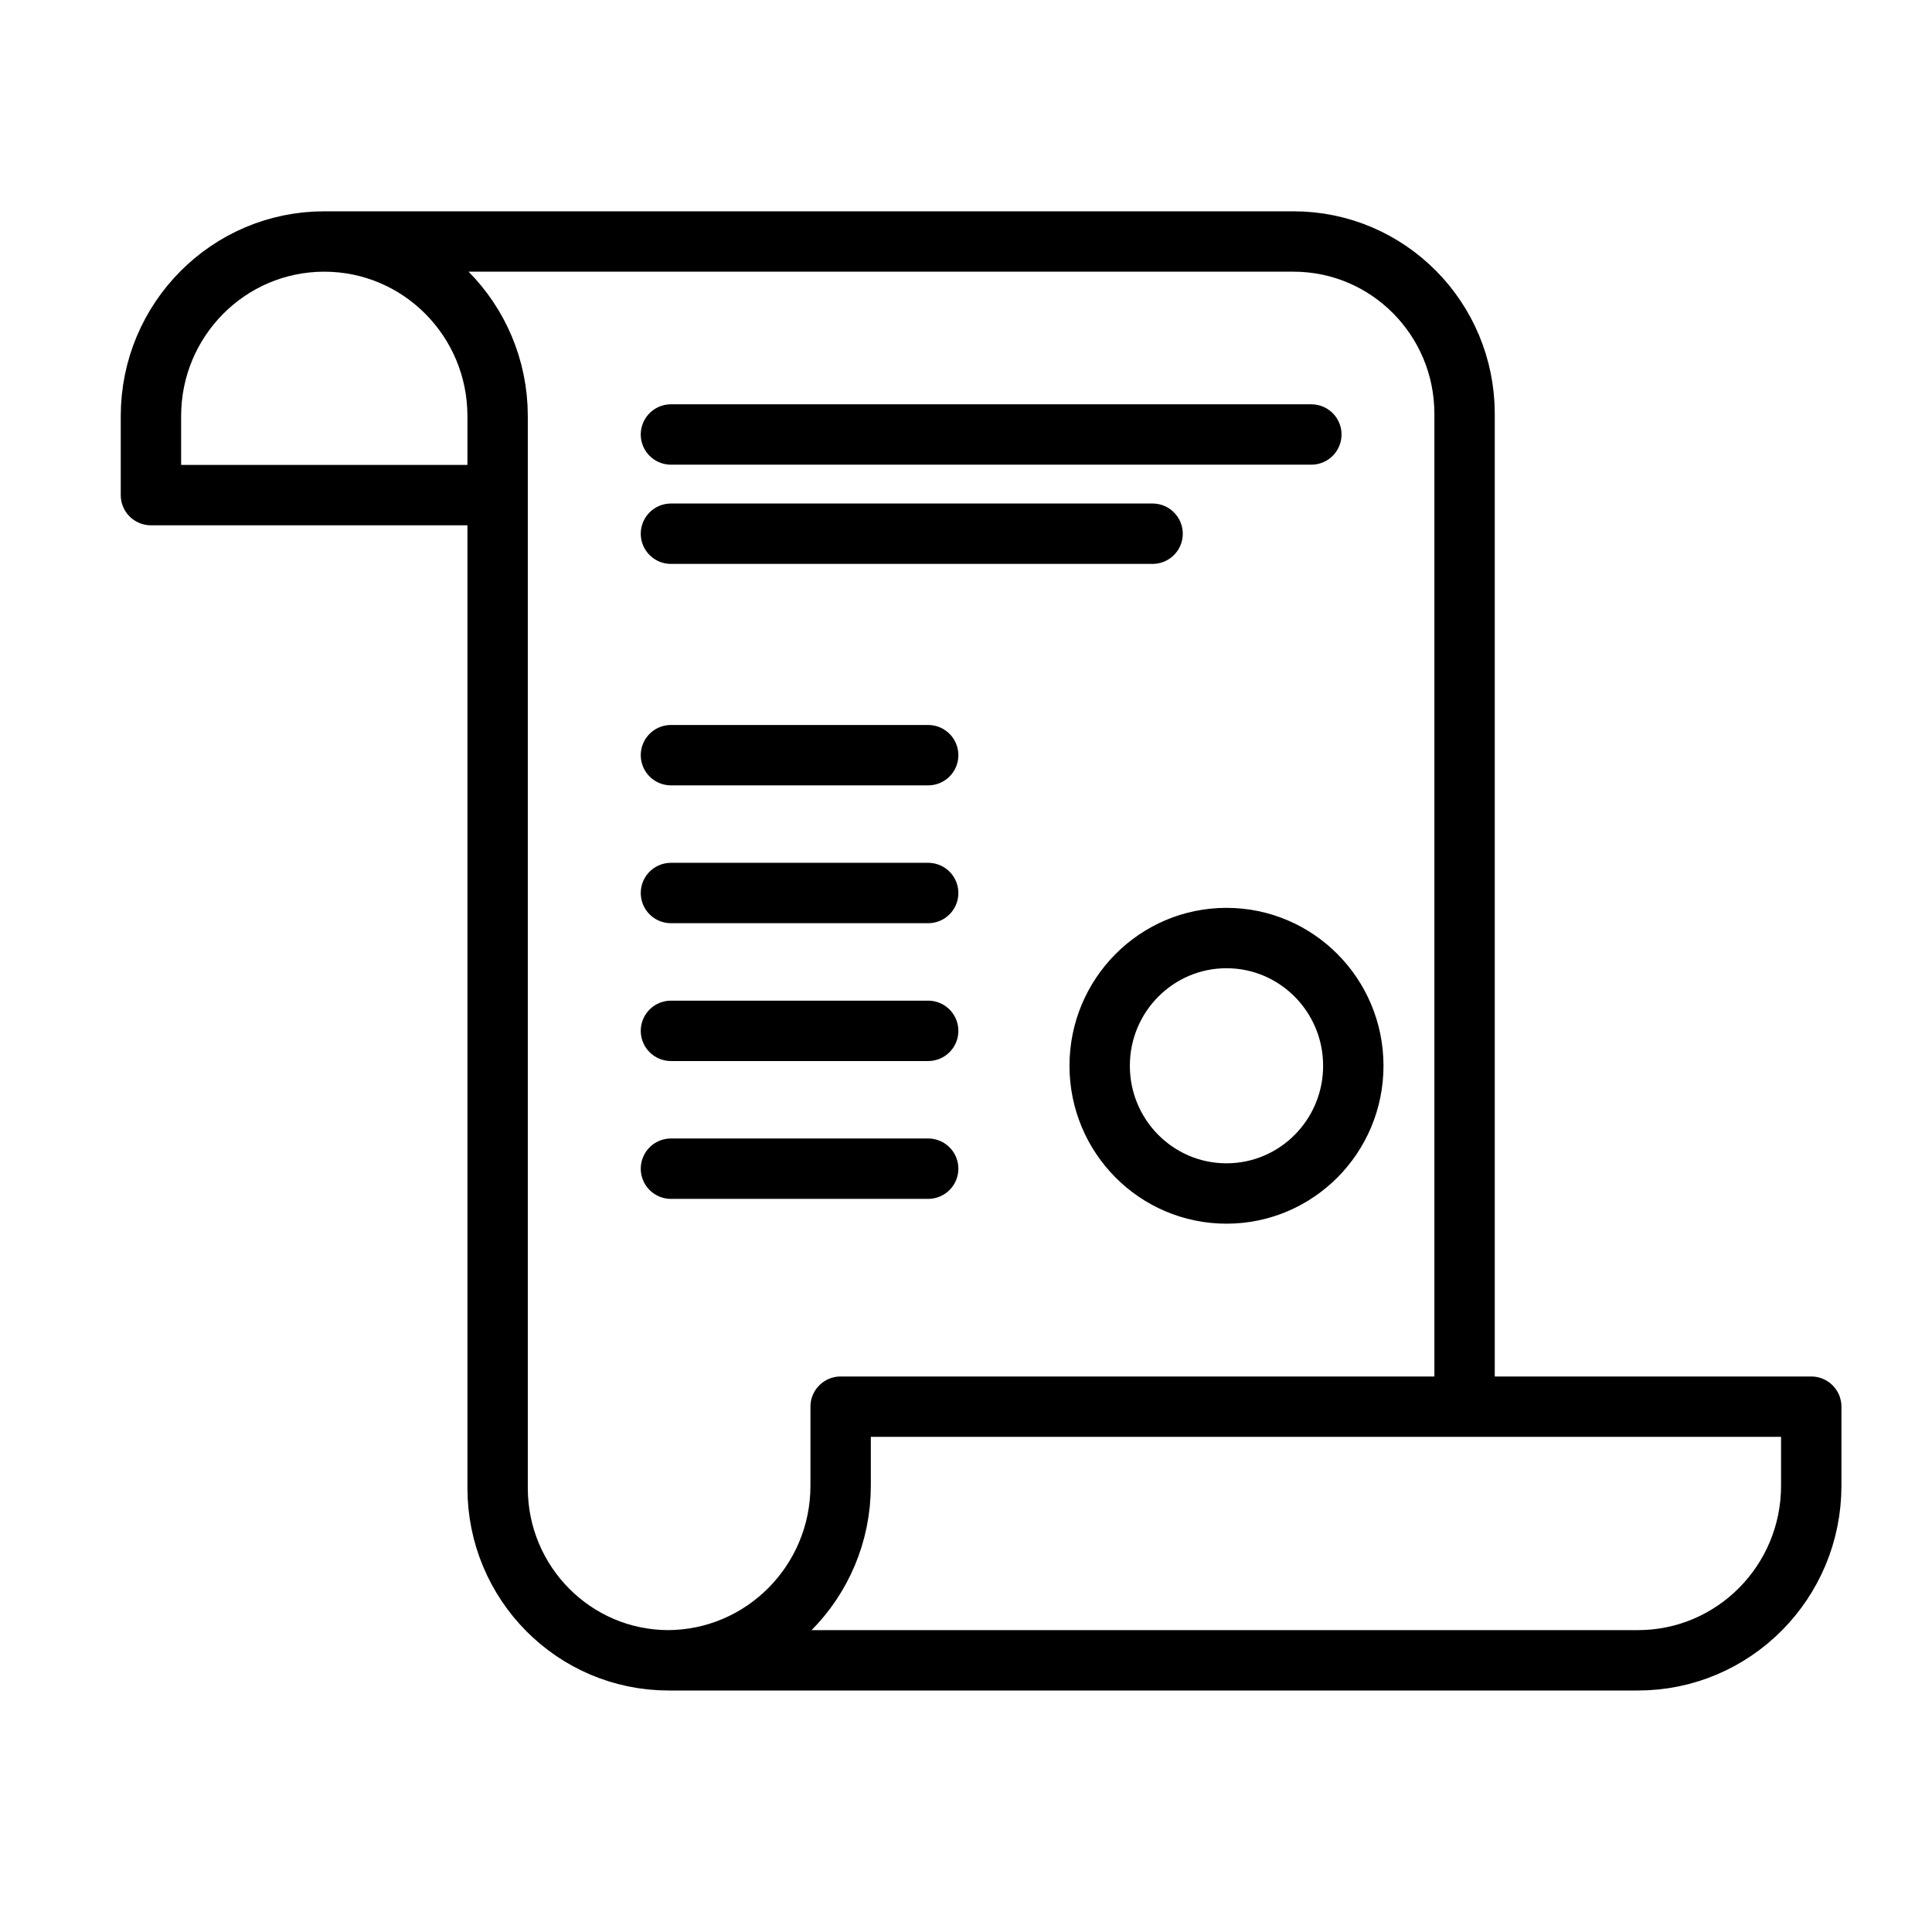 <svg width="64" height="64" viewBox="0 0 64 64" fill="none" xmlns="http://www.w3.org/2000/svg">
<path d="M22.105 55C25.276 55 27.847 52.411 27.847 49.216V46.598H60V49.216C60 52.41 57.429 55 54.258 55H22.15C19.02 55 16.484 52.445 16.484 49.292C16.484 48.071 16.484 12.62 16.484 13.784C16.484 10.589 13.913 8 10.742 8M10.742 8C7.571 8 5 10.589 5 13.784V16.401H16.483M10.742 8L42.85 8C45.98 8 48.516 10.556 48.516 13.708V46.598M22.226 14.393H43.44M22.226 17.68H38.181M22.226 25.016H30.747M22.226 29.582H30.747M22.226 34.148H30.747M22.226 38.714H30.747M40.629 31.074C38.309 31.074 36.428 32.968 36.428 35.305C36.428 37.642 38.309 39.536 40.629 39.536C42.949 39.536 44.83 37.642 44.83 35.305C44.83 32.969 42.949 31.074 40.629 31.074Z" stroke="black" stroke-width="2" stroke-miterlimit="10" stroke-linecap="round" stroke-linejoin="round"/>
</svg>
